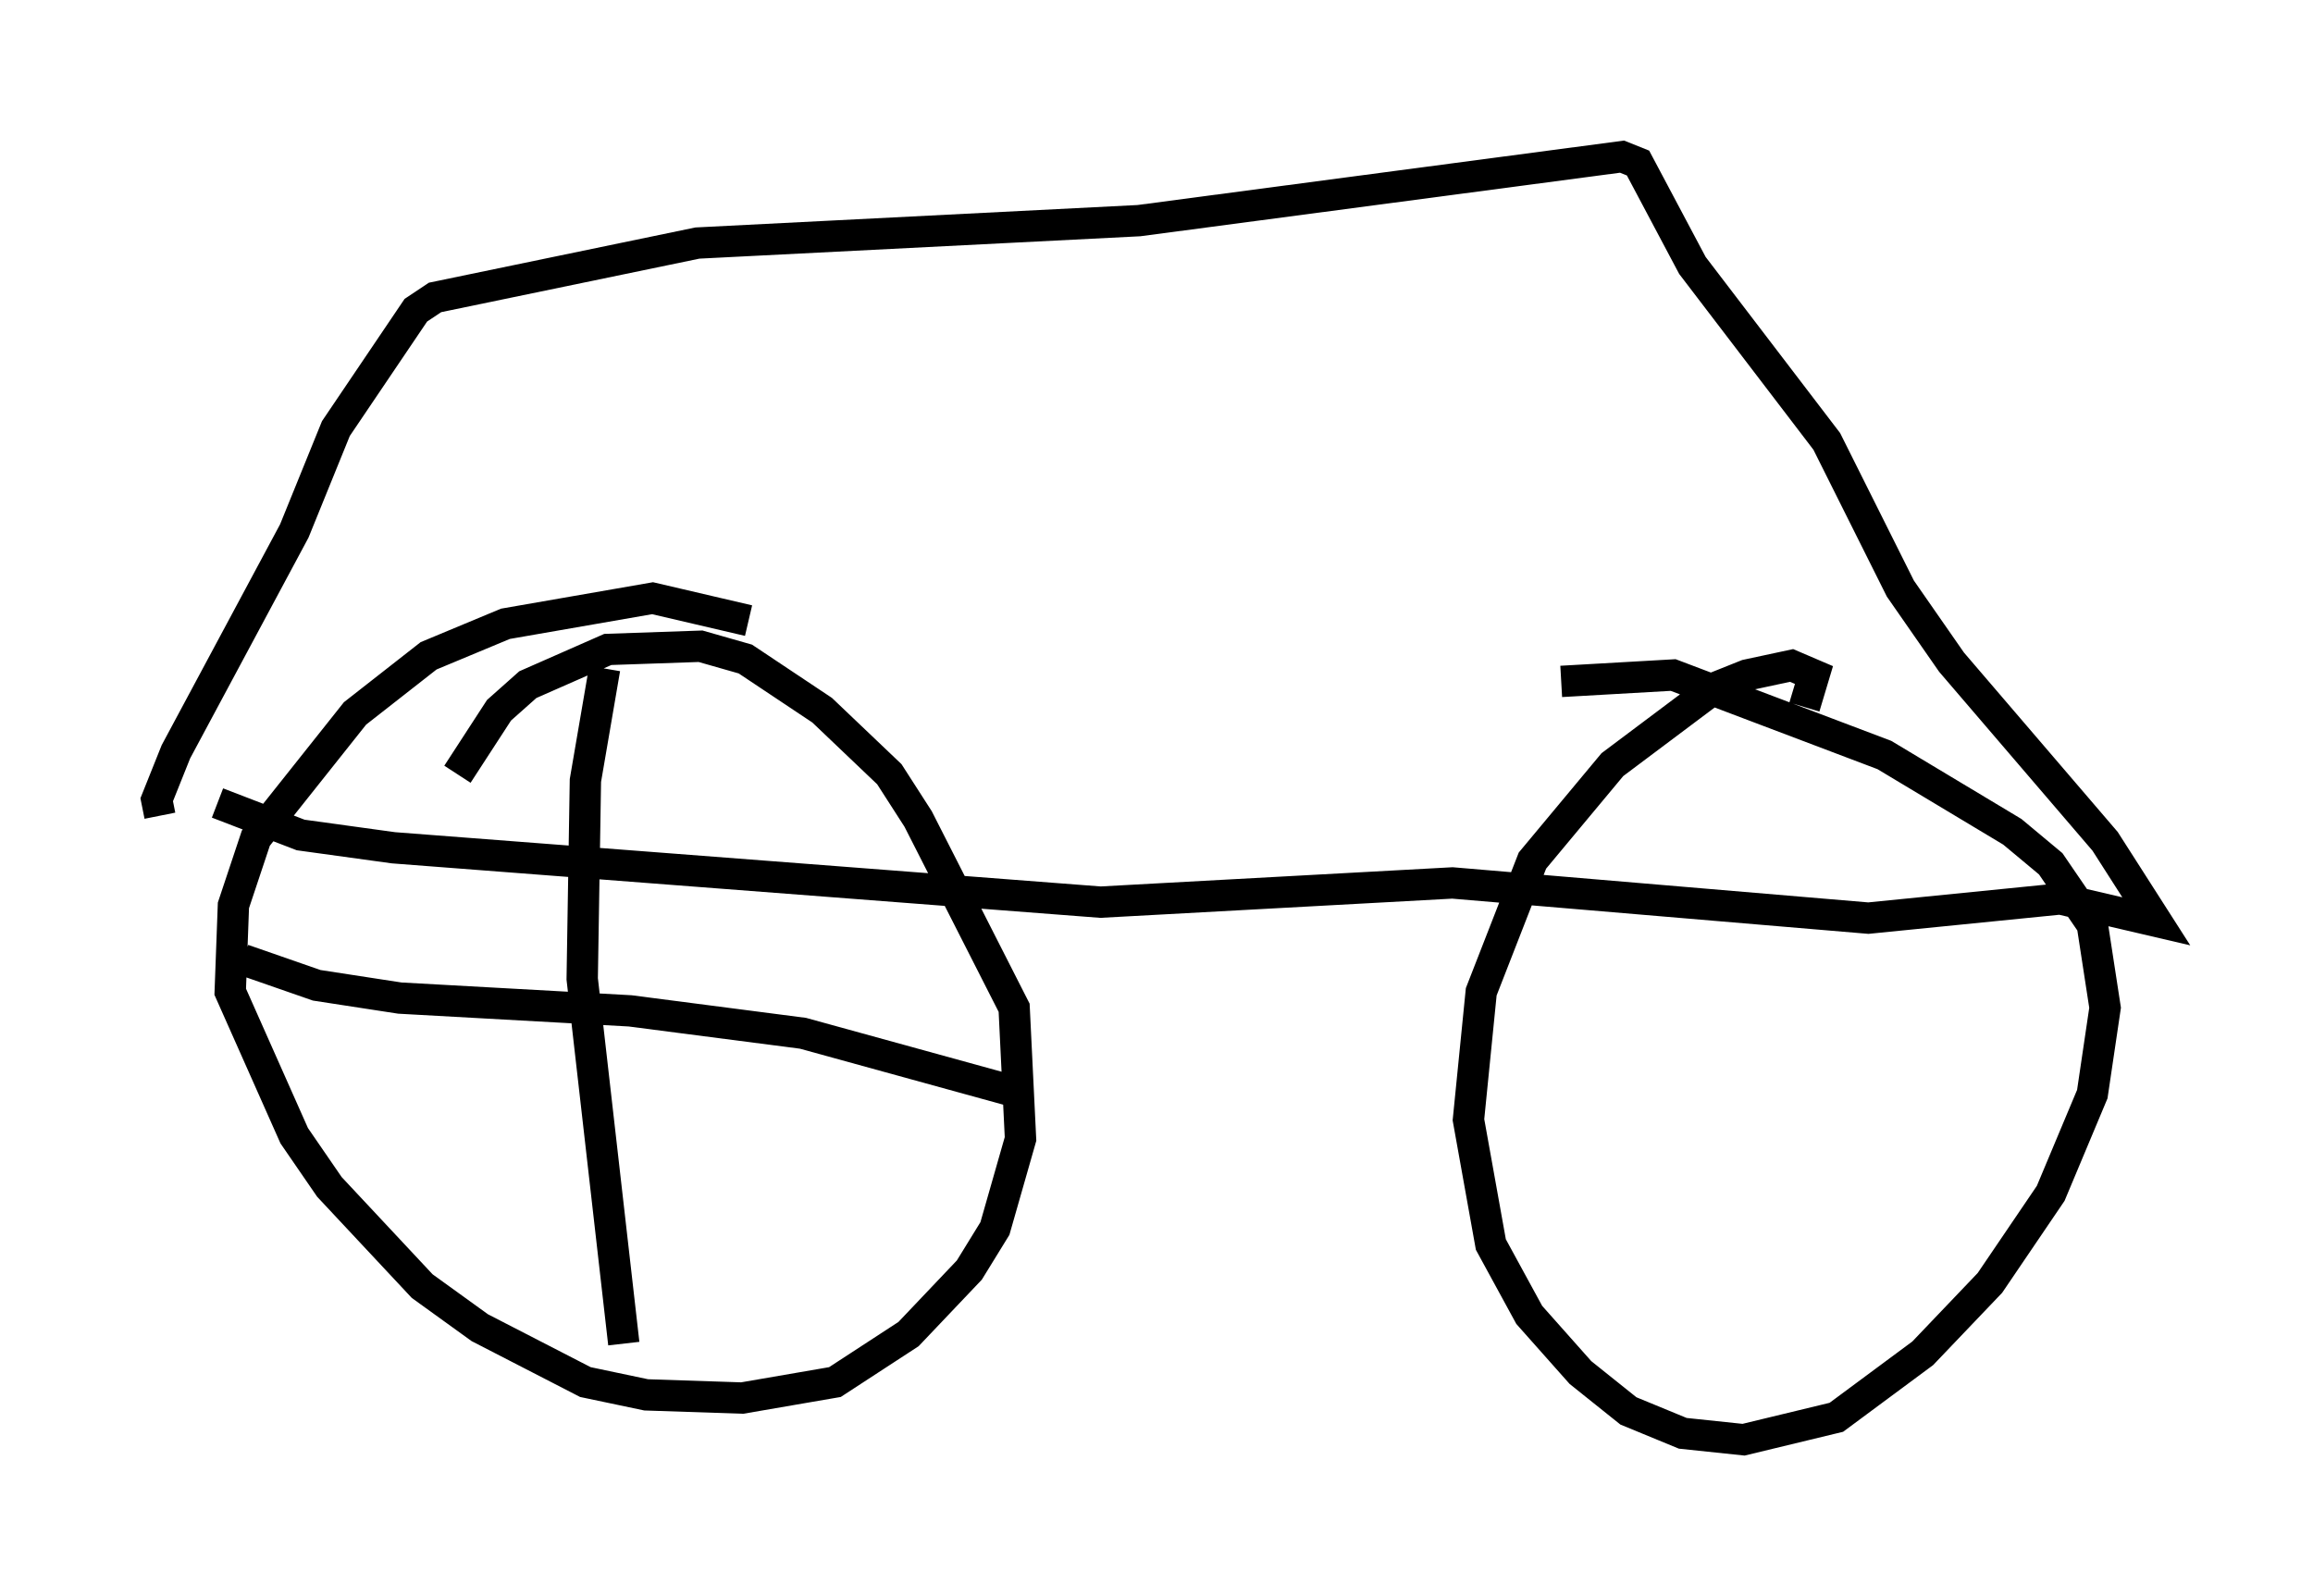 <?xml version="1.0" encoding="utf-8" ?>
<svg baseProfile="full" height="50.936" version="1.1" width="73.803" xmlns="http://www.w3.org/2000/svg" xmlns:ev="http://www.w3.org/2001/xml-events" xmlns:xlink="http://www.w3.org/1999/xlink"><defs /><rect fill="white" height="50.936" width="73.803" x="0" y="0" /><path d="M25.723, 21.129 m-1.838, -1.327 l-3.063, -0.715 -4.696, 0.817 l-2.45, 1.021 -2.348, 1.838 l-3.165, 3.981 -0.715, 2.144 l-0.102, 2.756 2.042, 4.594 l1.123, 1.633 2.96, 3.165 l1.838, 1.327 3.369, 1.735 l1.94, 0.408 3.063, 0.102 l2.96, -0.51 2.348, -1.531 l1.94, -2.042 0.817, -1.327 l0.817, -2.858 -0.204, -4.185 l-3.063, -6.023 -0.919, -1.429 l-2.144, -2.042 -2.45, -1.633 l-1.429, -0.408 -2.96, 0.102 l-2.552, 1.123 -0.919, 0.817 l-1.327, 2.042 m42.978, -2.144 l0.306, -1.021 -0.715, -0.306 l-1.429, 0.306 -1.021, 0.408 l-3.267, 2.45 -2.552, 3.063 l-1.633, 4.185 -0.408, 4.083 l0.715, 3.981 1.225, 2.246 l1.633, 1.838 1.531, 1.225 l1.735, 0.715 1.94, 0.204 l2.96, -0.715 2.756, -2.042 l2.144, -2.246 1.94, -2.858 l1.327, -3.165 0.408, -2.756 l-0.408, -2.654 -1.327, -1.94 l-1.225, -1.021 -4.083, -2.45 l-6.738, -2.552 -3.573, 0.204 m-42.875, 3.879 l2.654, 1.021 2.96, 0.408 l22.561, 1.735 11.229, -0.613 l13.271, 1.123 6.125, -0.613 l3.063, 0.715 -1.633, -2.552 l-4.9, -5.717 -1.633, -2.348 l-2.348, -4.696 -4.288, -5.615 l-1.735, -3.267 -0.51, -0.204 l-15.415, 2.042 -14.088, 0.715 l-8.371, 1.735 -0.613, 0.408 l-2.552, 3.777 -1.327, 3.267 l-3.777, 7.044 -0.613, 1.531 l0.102, 0.51 m14.19, -4.696 l-0.613, 3.573 -0.102, 6.329 l1.327, 11.638 m-12.148, -12.25 l2.348, 0.817 2.654, 0.408 l7.35, 0.408 5.513, 0.715 l7.044, 1.94 " fill="none" stroke="black" stroke-width="1" /></svg>